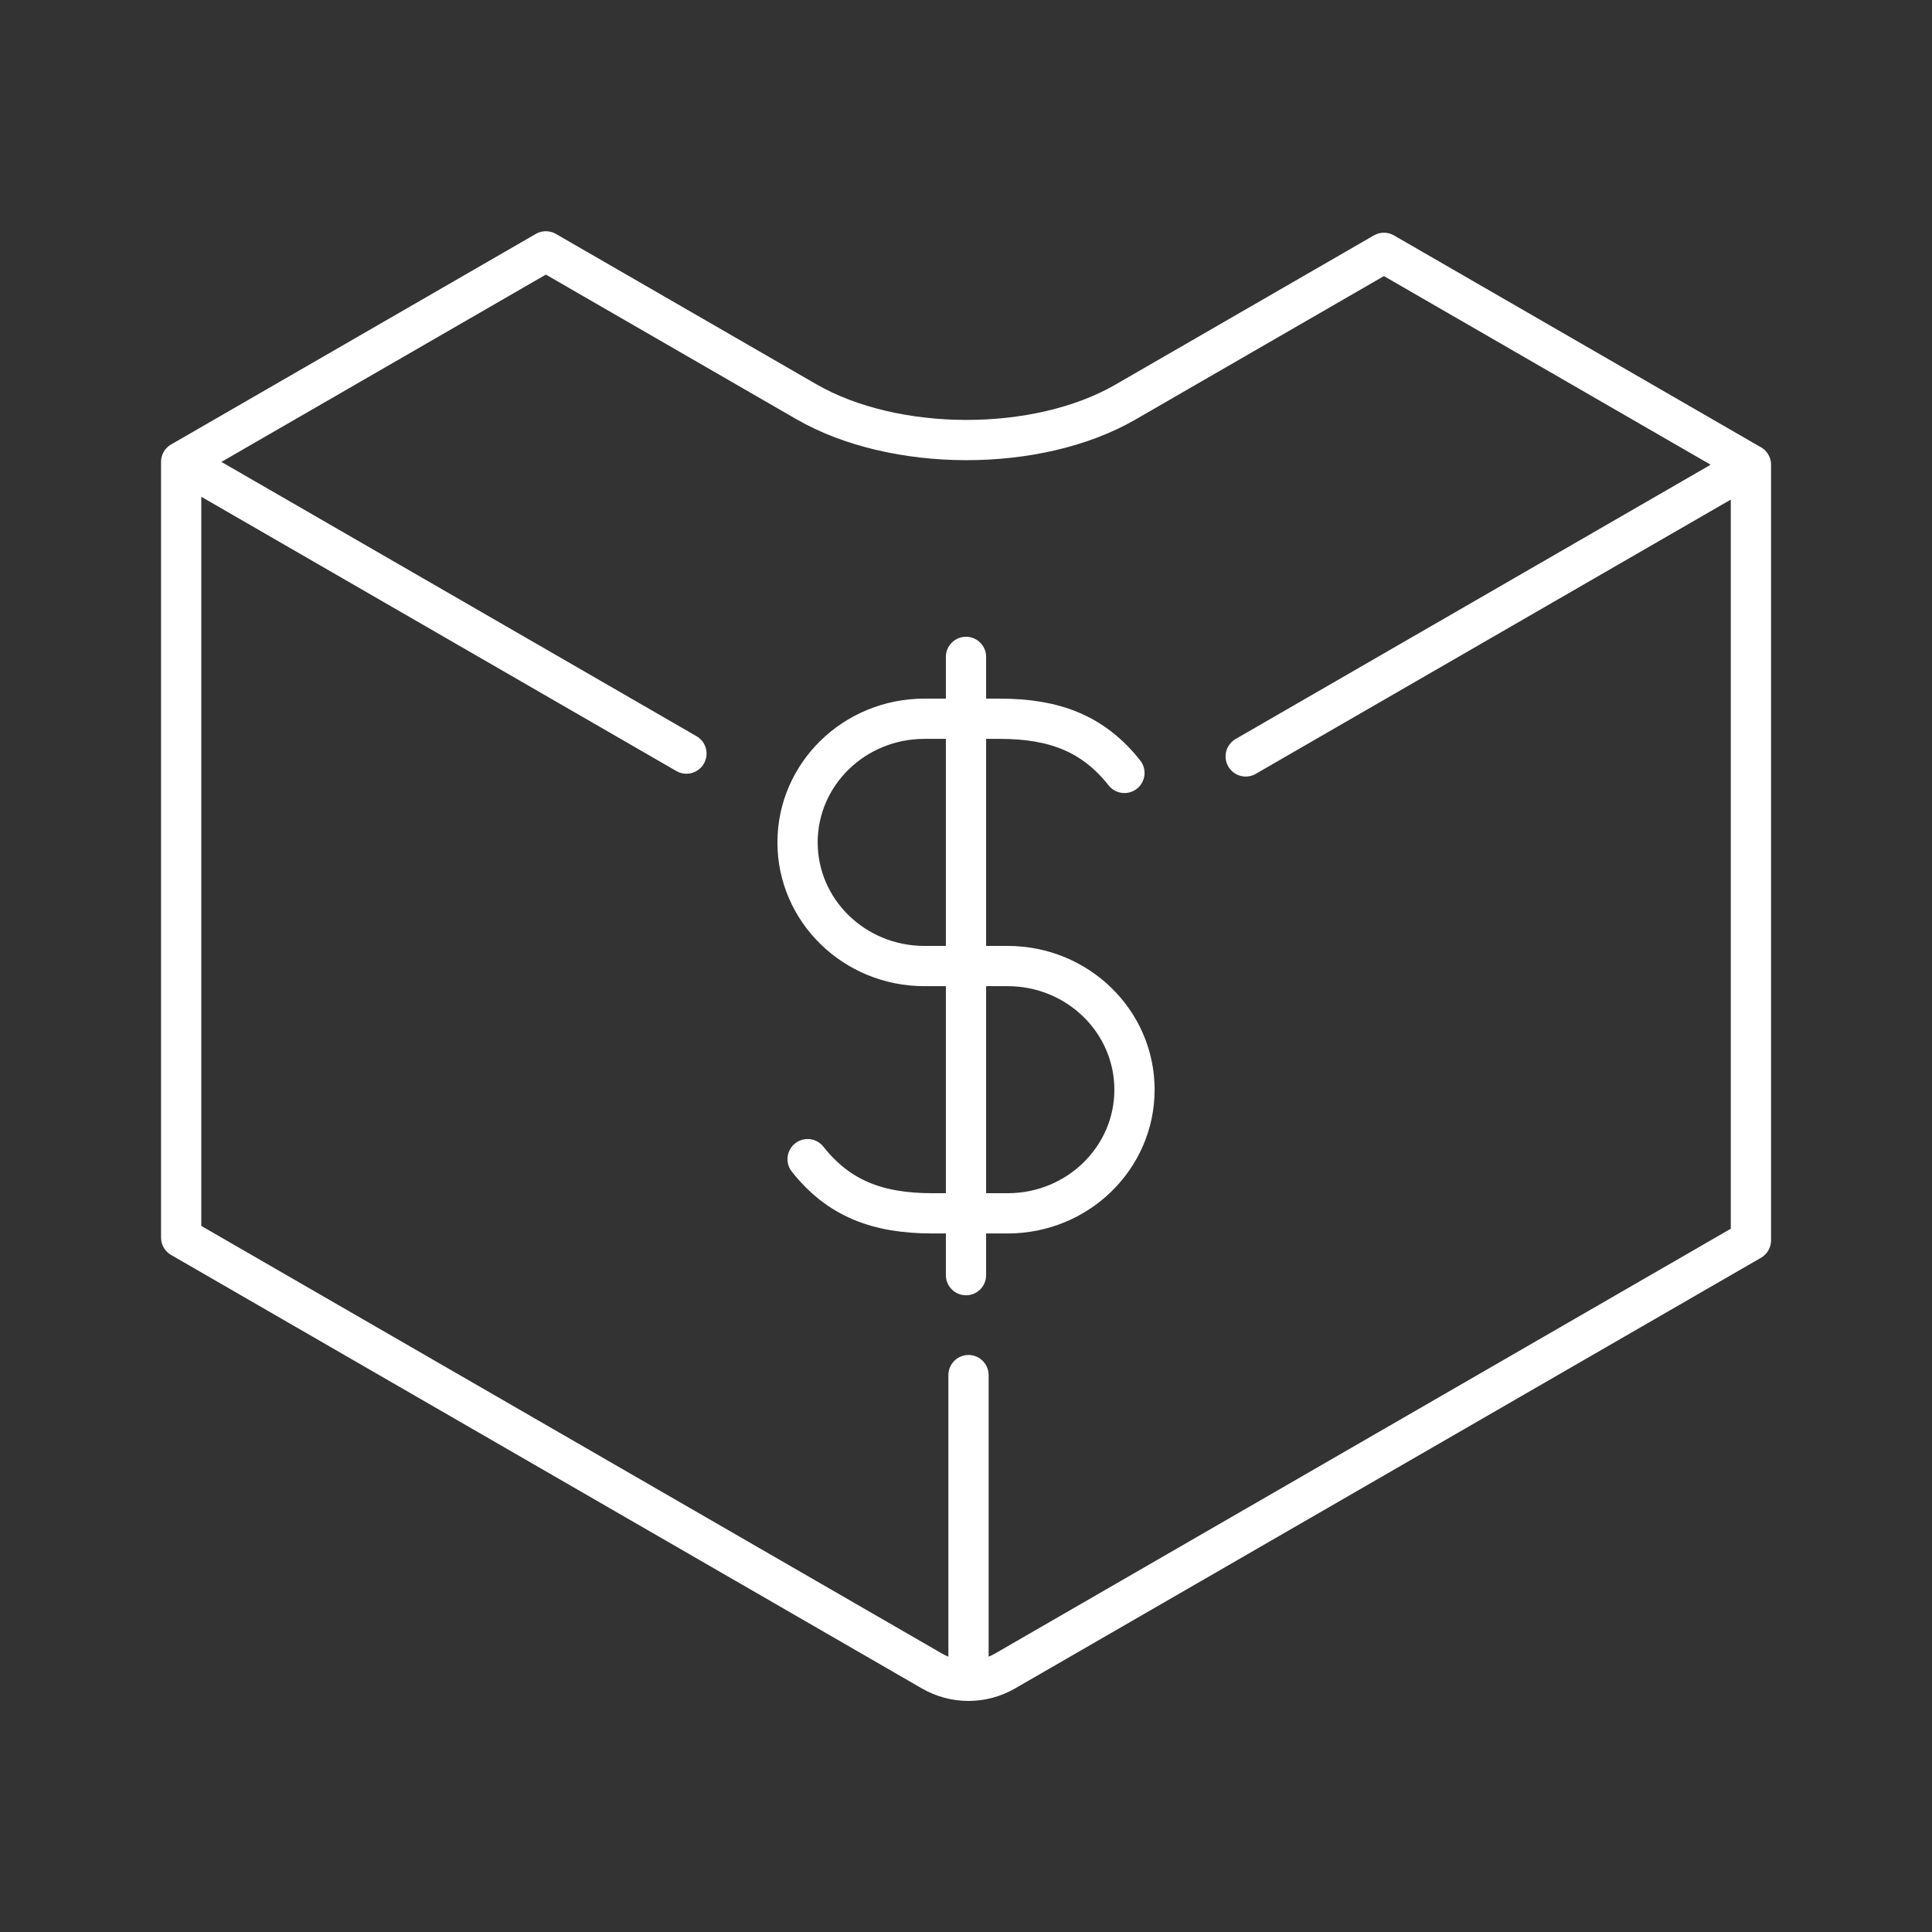 <?xml version="1.0" encoding="UTF-8"?>
<svg id="a" version="1.1" viewBox="0 0 48 48" xml:space="preserve" xmlns="http://www.w3.org/2000/svg"><rect x="0" y="0" width="48" height="48" fill="#333333" stroke="none"/><defs><style>.b{fill:none;stroke:#fff;stroke-linecap:round;stroke-linejoin:round;}</style></defs><path class="t" d="m24 31.681v-15.361m-3.935 12.479c0.775 0.981 1.746 1.346 3.098 1.346h1.871c1.741 0 3.152-1.375 3.152-3.072v0c0-1.697-1.411-3.072-3.152-3.072h-2.067c-1.741 0-3.152-1.375-3.152-3.072v0c0-1.697 1.411-3.072 3.152-3.072h1.871c1.352 0 2.323 0.365 3.098 1.346m-3.874 14.961v7.591m19.439-30.21v19.271l-18.534 10.701c-0.56 0.323-1.25 0.323-1.81 0l-18.656-10.771v-19.271m26.448 7.318 12.552-7.247-9.118-5.264-1e-4 -1e-4v0l-6.426 3.71c-2.183 1.26-5.732 1.254-7.928-0.014l-6.467-3.733-9.061 5.231 12.553 7.247" fill="none" stroke="#fff" stroke-linecap="round" stroke-linejoin="round"/></svg>
